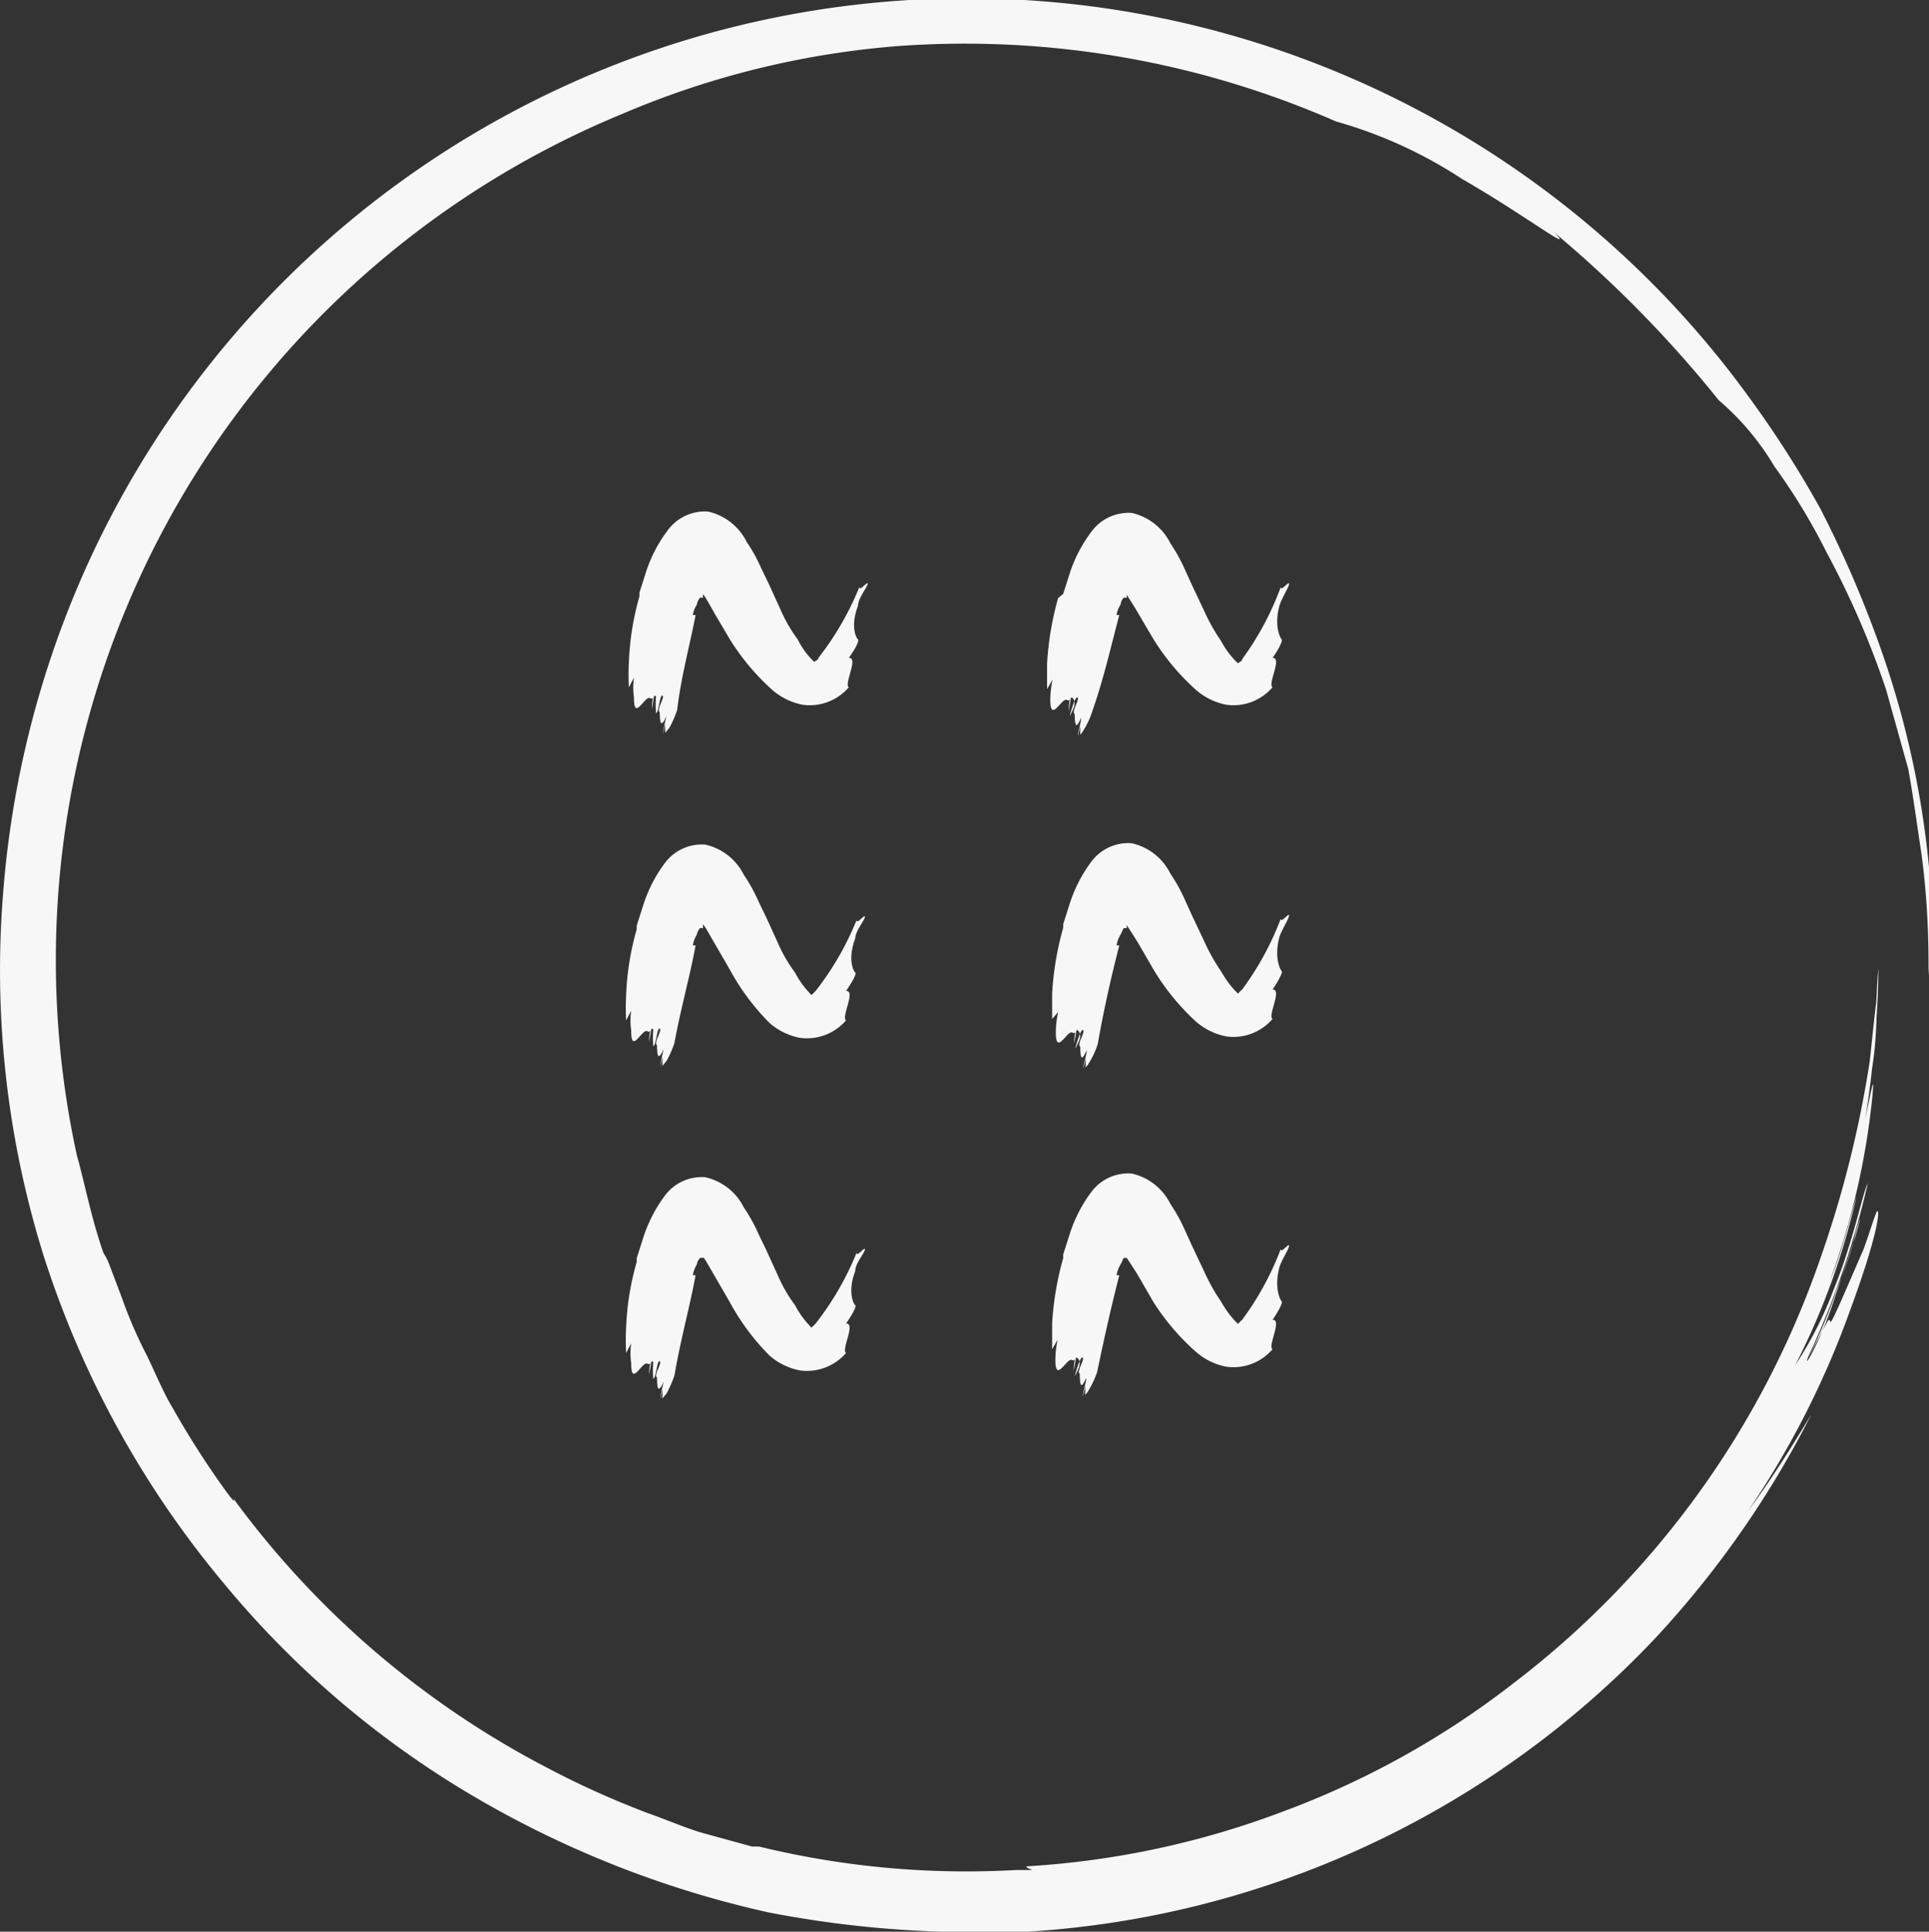 <svg xmlns="http://www.w3.org/2000/svg" viewBox="0 0 41.93 41.99"><rect x="0" y="0" width="41.93" height="41.99" fill="#333333" stroke="none"/><defs><style>.cls-1{fill:#f7f7f7;}</style></defs><g id="Слой_2" data-name="Слой 2"><g id="Слой_2-2" data-name="Слой 2"><path class="cls-1" d="M27.91,39.37a18.73,18.73,0,0,0,5-2.79,19.68,19.68,0,0,0,6.66-9.23,23.75,23.75,0,0,0,1.07-4.27c.05-.44.09-.87.14-1.27,0,.5,0,1-.11,1.5.08-.58.08-1.15.13-1.71l0-.39c0,.75,0,1.51-.15,2.25.11-.6.12-1.75.18-2.41h0c0,.66-.06,1.44-.14,2.2s-.21,1.51-.37,2.12c.38-1.76.43-2.13.38-1.54a16.32,16.32,0,0,1-.92,4c.26-.59.57-1.86.57-1.81a15.43,15.43,0,0,1-1.33,3.66A8.28,8.28,0,0,0,39.87,28c.41-1,.62-2.08.73-2.28a18.75,18.75,0,0,1-1.28,3.74c-.18.42.25-.29.53-1.16L40.29,27a3.64,3.64,0,0,1,.15-.53,11.74,11.74,0,0,1-.51,1.55,12,12,0,0,1-.63,1.51c.43-.81.44-.87.47-.83s0,.13.24-.4l.5-1.15c.13-.36.22-.67.28-.8s.13.23-.61,2.23A19.34,19.34,0,0,1,38,32.84c.44-.59.9-1.31,1.37-2.09a21.2,21.2,0,0,1-3.38,4.85A20.49,20.49,0,0,1,22.16,42l-.84,0a23.37,23.37,0,0,1-4.62-.43,22.07,22.07,0,0,1-6-2.29,20.56,20.56,0,0,1-5.85-4.88A21.07,21.07,0,0,1,.94,27.27a20.8,20.8,0,0,1-.87-7.88,21.25,21.25,0,0,1,1.72-6.87A21,21,0,0,1,38,8.61a23.16,23.16,0,0,1,1.57,2.45,24.49,24.49,0,0,1,1.18,2.68,20,20,0,0,1,1.23,5.73c-.09-1.16,0,2.74-.06,1.57,0-.37,0-1.37-.16-2.52-.09-.58-.17-1.2-.28-1.8L41,15A19,19,0,0,0,39.7,12a13.15,13.15,0,0,0-1.13-1.86A5.74,5.74,0,0,0,37.36,8.7a25.78,25.78,0,0,0-3.58-3.65c.51.51-.64-.38-2-1.16a9.85,9.85,0,0,0-2.74-1.25A20.09,20.09,0,0,0,19.54,1a19,19,0,0,0-6,1.47A19.9,19.9,0,0,0,1.67,25.11c.18.64.31,1.36.58,2.13a1.28,1.28,0,0,1,.13.26l.28.74a9.55,9.55,0,0,0,.53,1.22c.19.39.35.79.56,1.14a19.19,19.19,0,0,0,1.18,1.84c.18.24.17.2.14.13a19.72,19.72,0,0,0,6.81,5.85,19.26,19.26,0,0,0,2.22,1c.37.13.74.29,1.12.41l1.13.31h.15a19.05,19.05,0,0,0,5.58.51c.63,0,.22,0,.23-.08A18.83,18.83,0,0,0,27.91,39.37ZM15.12,27.72s-.06,0-.06,0a.7.7,0,0,1,.09-.24c0-.07.09-.16.06-.13l0,0a.08.08,0,0,1,.07,0s0,0,0,0,0-.06,0-.06,0,0,0,.05h0l0,0a.06.06,0,0,1,0,0c0-.06.16.24.25.39l.33.57a5.07,5.07,0,0,0,.87,1.17,1.41,1.41,0,0,0,.66.32,1.12,1.12,0,0,0,1-.38c-.11-.07.22-.65,0-.64.1-.14.24-.37.2-.4s-.17-.29,0-.74c0-.17.21-.4.21-.47s-.18.18-.18.07a6.39,6.39,0,0,1-.89,1.54l-.09.09h0a2,2,0,0,1-.36-.49,3.24,3.24,0,0,1-.37-.64l-.26-.57-.16-.33a3.6,3.6,0,0,0-.32-.58,1.24,1.24,0,0,0-.84-.66,1,1,0,0,0-.87.39,3.1,3.1,0,0,0-.47.9l-.15.47,0,.08a6,6,0,0,0-.23,1.42,5.09,5.09,0,0,0,0,.56l.11-.21a1.52,1.52,0,0,0,0,.43c0,.4.12.19.25.06s.11.05.19-.1l-.05.29s0-.37.09-.27a2.09,2.09,0,0,0,0,.36c.06,0,.08-.41.14-.38s-.14.32-.06.35,0-.11,0-.17c0,.37,0,.58.15.26a2.83,2.83,0,0,0-.08.4h0l.05-.22,0,.21,0,0a1.24,1.24,0,0,0,0-.16l0,.14.09-.11a2.55,2.55,0,0,0,.17-.39C14.8,29.09,15,28.38,15.12,27.72Zm0-7.17s-.06,0-.06,0a.7.7,0,0,1,.09-.24c0-.07.09-.16.06-.13l0,0a.09.09,0,0,1,.07,0s0-.05,0-.06,0,0,0-.06,0,0,0,.05h0l0,0a.06.06,0,0,1,0,0c0-.06.16.24.25.39l.33.57a5.07,5.07,0,0,0,.87,1.17,1.41,1.41,0,0,0,.66.32,1.12,1.12,0,0,0,1-.38c-.11-.07.22-.65,0-.64.1-.14.24-.37.2-.4s-.17-.29,0-.74c0-.16.21-.4.21-.47s-.18.18-.18.07a6.39,6.39,0,0,1-.89,1.54l-.09.09h0a2,2,0,0,1-.36-.49,3.24,3.24,0,0,1-.37-.64l-.26-.57-.16-.33a3.6,3.6,0,0,0-.32-.58,1.24,1.24,0,0,0-.84-.66,1,1,0,0,0-.87.39,3.1,3.1,0,0,0-.47.9l-.15.47,0,.08a6,6,0,0,0-.23,1.43,5.09,5.09,0,0,0,0,.55l.11-.21a1.52,1.52,0,0,0,0,.43c0,.4.12.19.25.06s.11.06.19-.1l-.05.29s0-.37.09-.27a2.09,2.09,0,0,0,0,.36c.06,0,.08-.41.14-.38s-.14.32-.06.36a.82.82,0,0,0,0-.18c0,.37,0,.58.15.26a2.83,2.83,0,0,0-.08.4h0l.05-.22,0,.21,0,0a.94.94,0,0,0,0-.16l0,.14.09-.11a2.18,2.18,0,0,0,.17-.39C14.8,21.91,15,21.21,15.12,20.55Zm0-7.18s-.06,0-.06,0a.58.58,0,0,1,.09-.23c0-.08.09-.17.06-.14l0,0a.06.06,0,0,1,.07,0s0-.05,0-.06,0-.05,0-.06,0,0,0,.05h0l0,0a.08.08,0,0,1,0,0c0-.05.16.24.25.4l.33.56A5.07,5.07,0,0,0,16.79,15a1.41,1.41,0,0,0,.66.32,1.12,1.12,0,0,0,1-.38c-.11-.07.22-.65,0-.64.1-.13.24-.37.2-.4s-.17-.29,0-.73c0-.17.21-.41.21-.48s-.18.18-.18.07a6.39,6.39,0,0,1-.89,1.54c0,.05-.07.06-.09.09h0a1.75,1.75,0,0,1-.36-.49,3.24,3.24,0,0,1-.37-.64l-.26-.57-.16-.33a3.6,3.6,0,0,0-.32-.58,1.24,1.24,0,0,0-.84-.66,1,1,0,0,0-.87.4,3.05,3.05,0,0,0-.47.89l-.15.47,0,.08a6,6,0,0,0-.23,1.43,5.09,5.09,0,0,0,0,.55l.11-.21a1.52,1.52,0,0,0,0,.43c0,.4.12.19.25.06s.11.06.19-.1l-.05.3s0-.38.09-.28a2.09,2.09,0,0,0,0,.36c.06,0,.08-.41.14-.38s-.14.32-.06.36a.82.82,0,0,0,0-.18c0,.37,0,.59.15.26a2.83,2.83,0,0,0-.08.4h0l.05-.22,0,.21,0,0a.94.94,0,0,0,0-.16l0,.14.09-.11a2.18,2.18,0,0,0,.17-.39C14.8,14.73,15,14,15.12,13.37Zm9.21,14.35s-.06,0-.06,0a.7.7,0,0,1,.09-.24,1.29,1.29,0,0,0,.06-.13l0,0a.1.1,0,0,1,.07,0s0,0,0,0,0-.06,0-.06,0,0,0,.05h0l0,0s0,0,0,0,.16.24.25.39l.33.57A5.07,5.07,0,0,0,26,29.39a1.41,1.41,0,0,0,.66.32,1.12,1.12,0,0,0,1-.38c-.11-.07.22-.65,0-.64.1-.14.23-.37.2-.4s-.17-.29-.05-.74c.05-.17.21-.4.21-.47s-.18.18-.18.07A6.39,6.39,0,0,1,27,28.69a.75.75,0,0,0-.09.09h0a2.15,2.15,0,0,1-.37-.49,4.11,4.11,0,0,1-.36-.64l-.27-.57-.15-.33a3.6,3.6,0,0,0-.32-.58,1.24,1.24,0,0,0-.84-.66,1,1,0,0,0-.87.39,3.1,3.1,0,0,0-.47.9l-.15.47,0,.08a6.59,6.59,0,0,0-.24,1.42c0,.19,0,.38,0,.56l.12-.21a2.23,2.23,0,0,0-.05.43c0,.4.13.19.26.06s.11.05.19-.1l-.05.29s0-.37.09-.27,0,.24-.05.36.09-.41.15-.38-.14.32-.06.35,0-.11,0-.17c0,.37,0,.58.14.26,0,.12-.07.28-.07.4h0l.05-.22,0,.21,0,0a1.24,1.24,0,0,0,0-.16l0,.14a.44.44,0,0,0,.08-.11,2,2,0,0,0,.18-.39C24,29.09,24.16,28.38,24.33,27.72Zm0-7.17s-.06,0-.06,0a.7.7,0,0,1,.09-.24,1.29,1.29,0,0,0,.06-.13l0,0a.11.11,0,0,1,.07,0s0-.05,0-.06,0,0,0-.06,0,0,0,.05h0l0,0s0,0,0,0,.16.24.25.39l.33.57A5.07,5.07,0,0,0,26,22.21a1.41,1.41,0,0,0,.66.32,1.12,1.12,0,0,0,1-.38c-.11-.07.22-.65,0-.64.1-.14.23-.37.2-.4s-.17-.29-.05-.74c.05-.16.21-.4.21-.47s-.18.18-.18.07A6.39,6.39,0,0,1,27,21.51a.75.75,0,0,0-.09.09h0a2.15,2.15,0,0,1-.37-.49,4.11,4.11,0,0,1-.36-.64l-.27-.57-.15-.33a3.6,3.6,0,0,0-.32-.58,1.24,1.24,0,0,0-.84-.66,1,1,0,0,0-.87.39,3.1,3.1,0,0,0-.47.9l-.15.47,0,.08a6.57,6.57,0,0,0-.24,1.43c0,.18,0,.37,0,.55L23,22a2.23,2.23,0,0,0-.05.43c0,.4.13.19.26.06s.11.06.19-.1l-.05.29s0-.37.09-.27,0,.24-.05.36.09-.41.15-.38-.14.32-.06.36a.82.82,0,0,0,0-.18c0,.37,0,.58.14.26,0,.12-.07.28-.07.4h0l.05-.22,0,.21,0,0a.94.94,0,0,0,0-.16l0,.14a.44.44,0,0,0,.08-.11,1.76,1.76,0,0,0,.18-.39C24,21.91,24.16,21.21,24.33,20.55Zm0-7.18s-.06,0-.06,0a.58.58,0,0,1,.09-.23c0-.08.08-.17.06-.14l0,0a.07.07,0,0,1,.07,0s0-.05,0-.06,0-.05,0-.06,0,0,0,.05h0l0,0s0,0,0,0,.16.24.25.4l.33.56A5.07,5.07,0,0,0,26,15a1.41,1.41,0,0,0,.66.32,1.12,1.12,0,0,0,1-.38c-.11-.07.22-.65,0-.64.1-.13.23-.37.2-.4s-.17-.29-.05-.73c.05-.17.21-.41.21-.48s-.18.18-.18.07A6.39,6.39,0,0,1,27,14.33c0,.05-.07.06-.09.09h0a1.91,1.91,0,0,1-.37-.49,4.11,4.11,0,0,1-.36-.64l-.27-.57-.15-.33a3.6,3.6,0,0,0-.32-.58,1.24,1.24,0,0,0-.84-.66,1,1,0,0,0-.87.4,3.05,3.05,0,0,0-.47.89l-.15.47L23,13a6.57,6.57,0,0,0-.24,1.43c0,.18,0,.37,0,.55l.12-.21a2.23,2.23,0,0,0-.05.43c0,.4.13.19.26.06s.11.06.19-.1l-.05.3s0-.38.09-.28,0,.24-.05.36.09-.41.15-.38-.14.32-.06.36a.82.82,0,0,0,0-.18c0,.37,0,.59.14.26,0,.12-.07.28-.07.4h0l.05-.22,0,.21,0,0a.94.94,0,0,0,0-.16l0,.14a.44.44,0,0,0,.08-.11,1.76,1.76,0,0,0,.18-.39C24,14.73,24.16,14,24.33,13.37Z"/></g></g></svg>